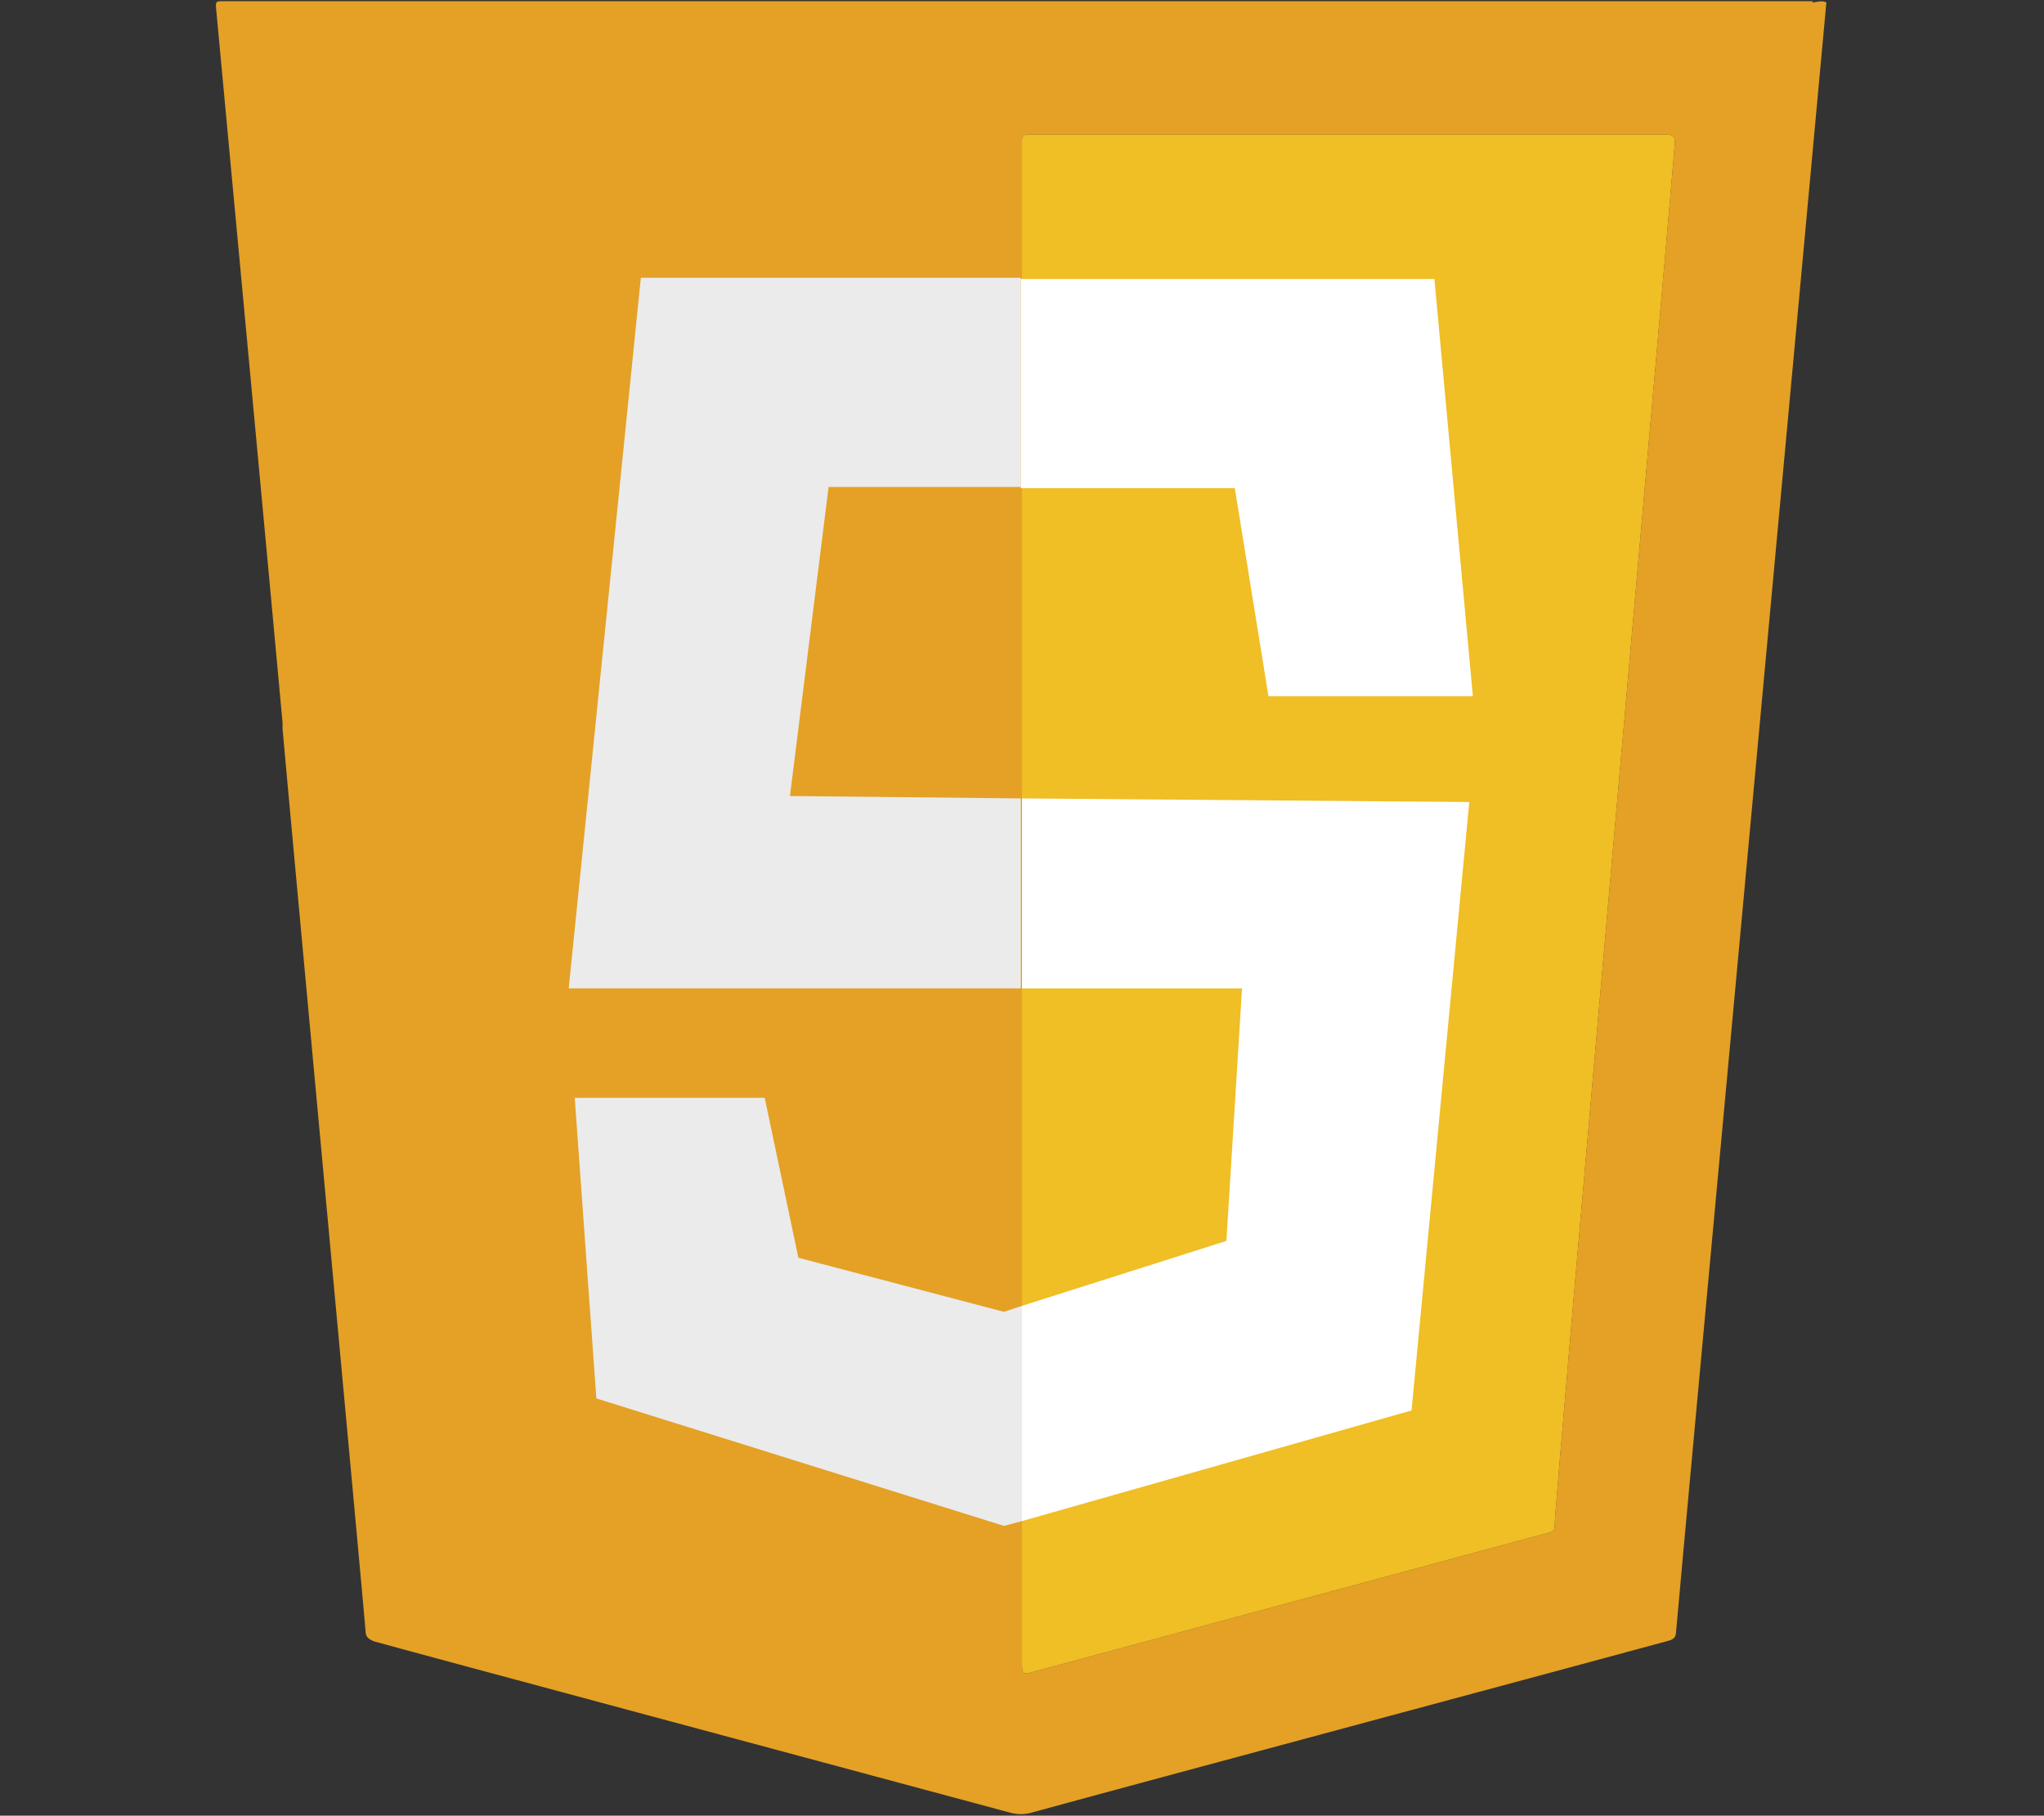 <?xml version="1.0" encoding="UTF-8"?>
<svg id="Layer_1" data-name="Layer 1" xmlns="http://www.w3.org/2000/svg" viewBox="0 0 170 151">
  <rect x="0" y="0" width="170" height="151" fill="#333333" stroke="none"/>
  <defs>
    <style>
      .cls-1 {
        fill: #fff;
      }

      .cls-2 {
        fill: #e4a126;
      }

      .cls-3 {
        fill: #ebebeb;
      }

      .cls-4 {
        fill: #f0be25;
      }
    </style>
  </defs>
  <path class="cls-2" d="m150.8.1c-43.8,0-87.6,0-131.5,0s-.2,0-.4,0c-1,0-1-.1-.9.9.2,2.1,5.2,55.7,5.5,59.1,0,.2,0,.3,0,.5.3,3.6,6.8,73.5,6.9,75,0,.5.2.7.7.9,1.7.5,39,10.5,53.1,14.3.5.1.9.1,1.4,0,9.1-2.5,50.5-13.6,53-14.3.4-.1.8-.2.8-.8.2-2.6,12.4-134.2,12.5-135.5-.4-.2-.8,0-1.2,0Zm-21.5,126.8c0,.4-.2.5-.6.6-2.2.6-41.1,11.1-42.6,11.5-1.1.3-1.1.3-1.1-.8,0-4.9,0-126.4,0-126.6,0-.3.2-.4.4-.4.2,0,.4,0,.6,0h52.3c.1,0,.3,0,.4,0,.4,0,.6.2.6.6,0,.9-10,113.1-10,115.1Z"/>
  <path class="cls-4" d="m139.3,11.8c0,.9-10,113.1-10,115.1,0,.4-.2.5-.6.6-2.2.6-41.1,11.1-42.6,11.5-1.1.3-1.1.3-1.1-.8,0-4.9,0-126.4,0-126.6,0-.3.2-.4.4-.4.2,0,.4,0,.6,0h52.3c.1,0,.3,0,.4,0,.4,0,.6.2.6.6Z"/>
  <path class="cls-3" d="m68.9,40.6l-3.2,25.6,19.2.2v15.8h-37.6l6-59.1h31.6c0,4.8,0,10.7,0,17.4h-16Z"/>
  <polygon class="cls-3" points="85 108.6 85 126.5 83.5 126.9 49.6 116.3 47.8 91.3 63.6 91.3 66.4 104.6 83.5 109.1 85 108.6"/>
  <polygon class="cls-1" points="122.2 66.7 117.4 117.3 85 126.5 85 108.6 102 103.2 103.3 82.2 85 82.2 85 66.4 122.2 66.7"/>
  <path class="cls-1" d="m102.7,40.6h-17.8c0-6.7,0-12.7,0-17.4h34.4l3.2,34.7h-17c0,0-2.8-17.3-2.8-17.3Z"/>
</svg>